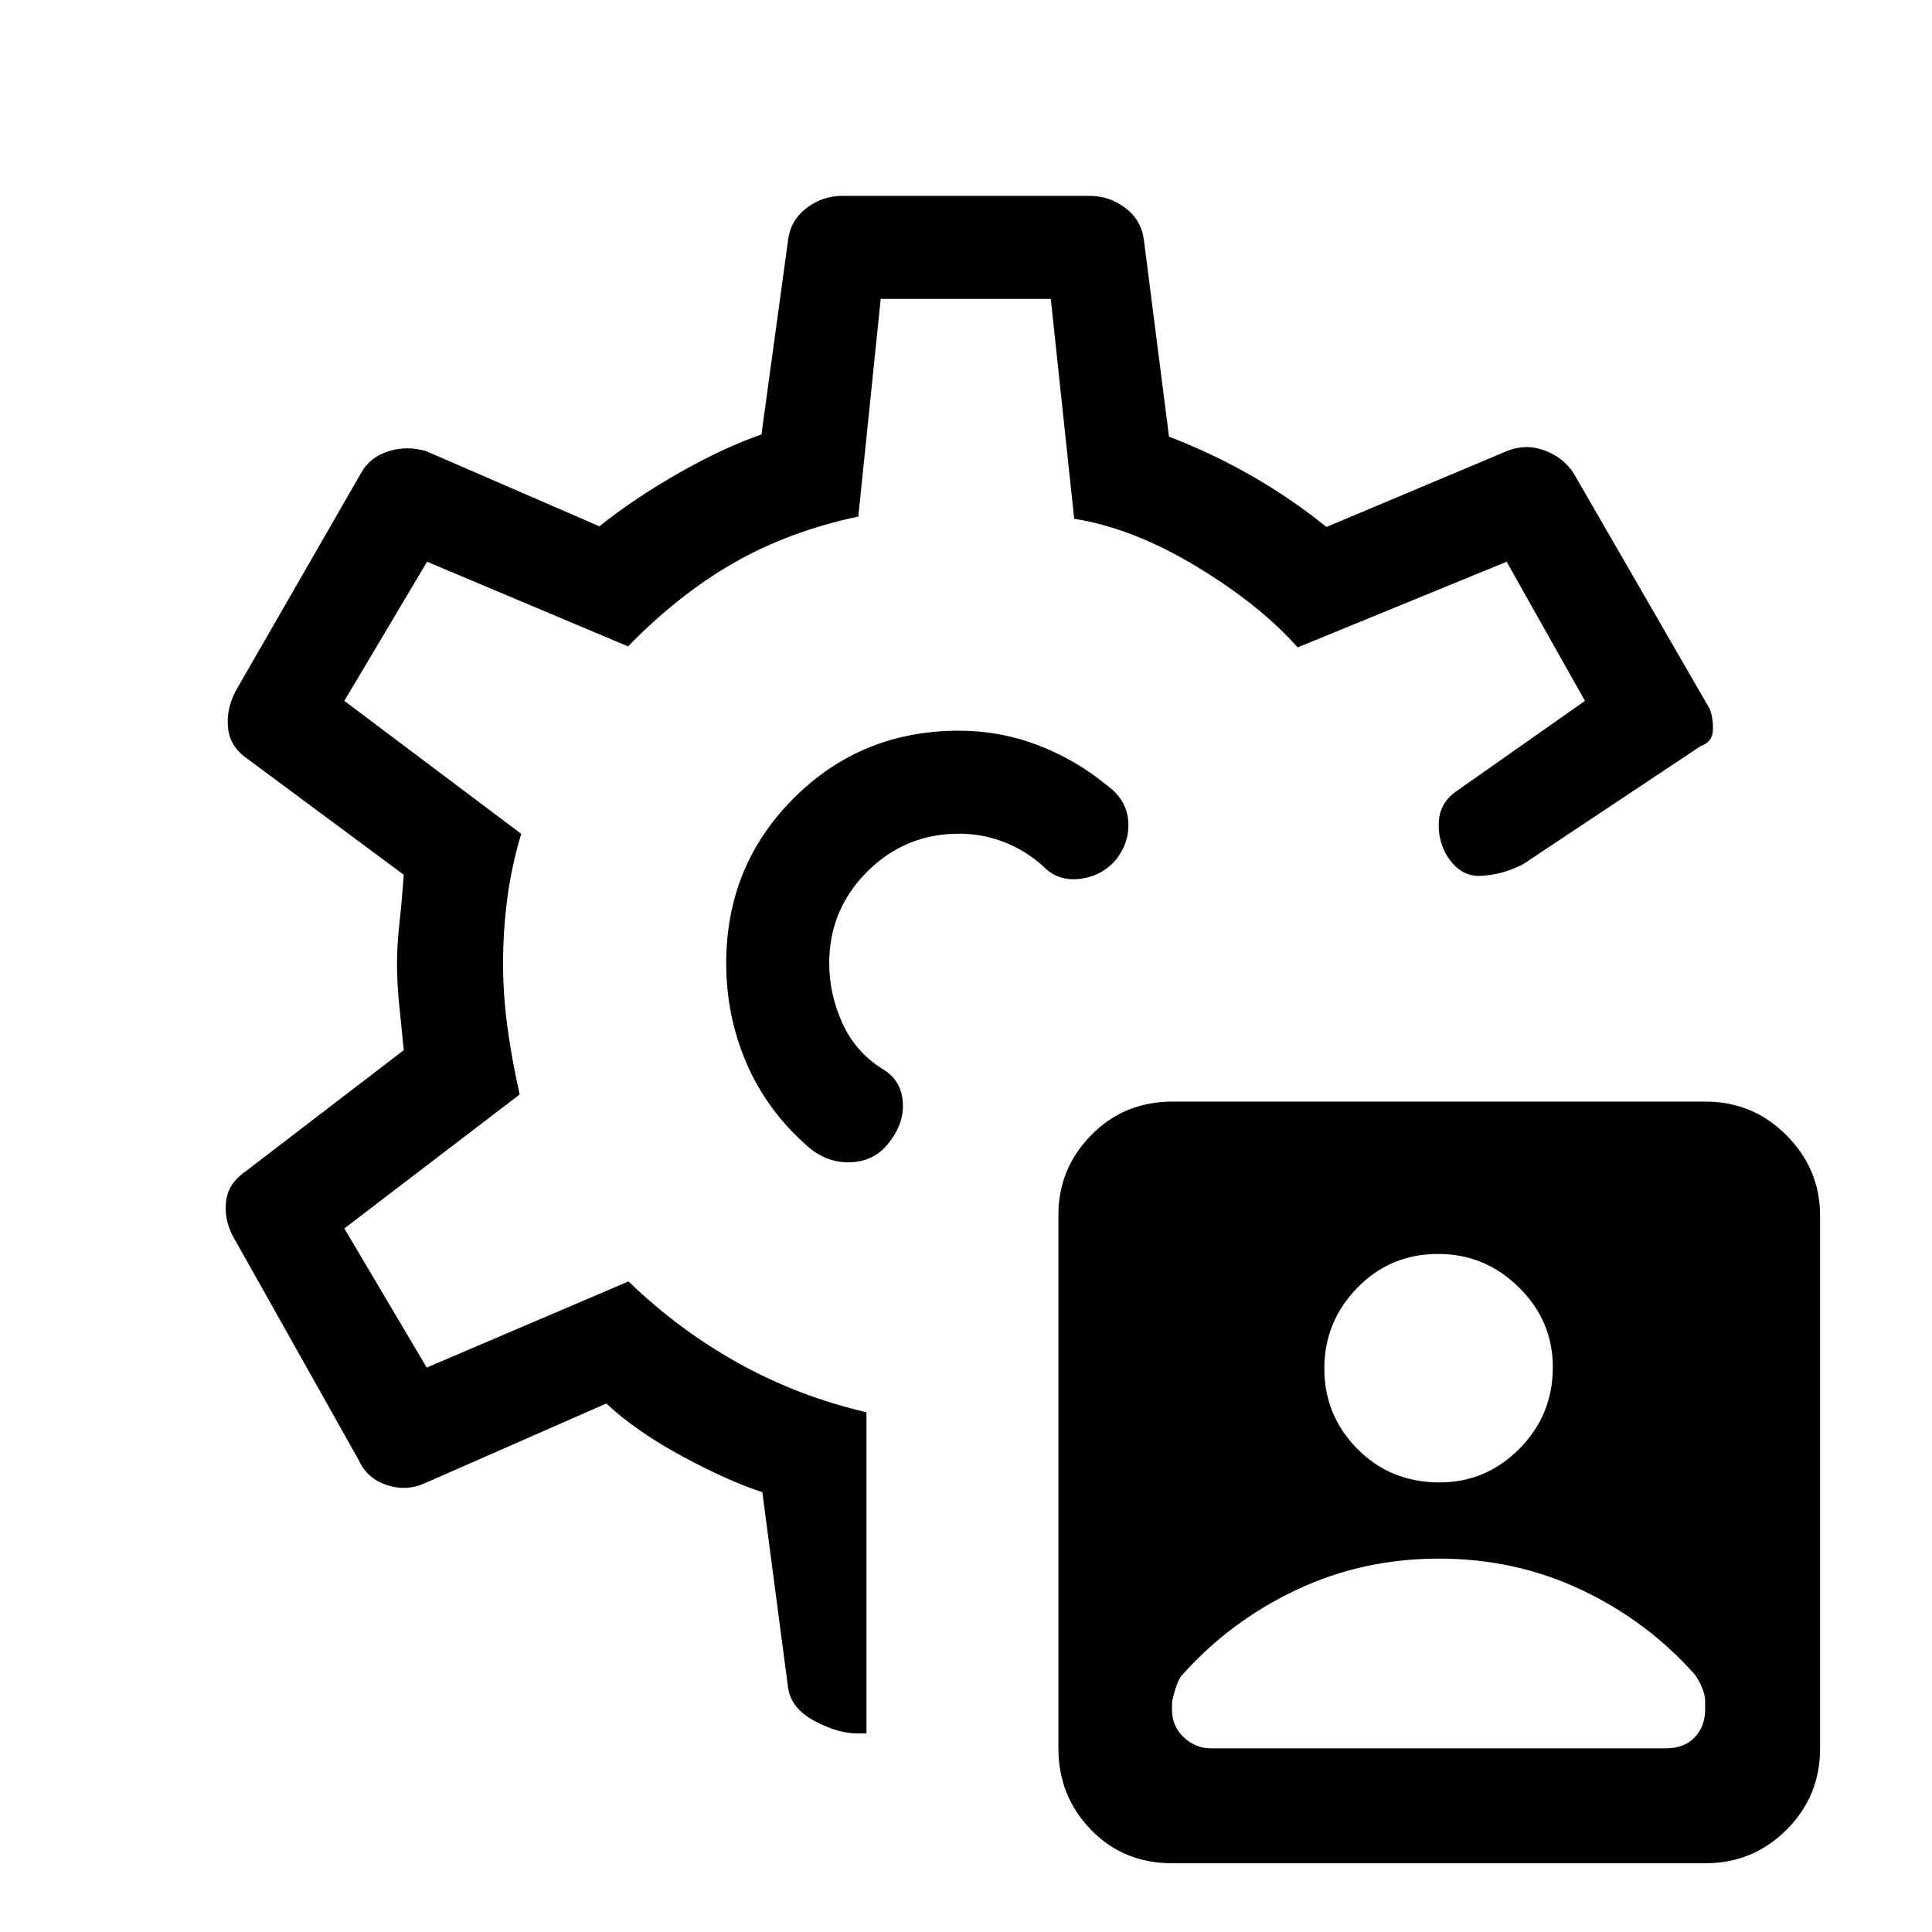 <svg xmlns="http://www.w3.org/2000/svg" height="40" viewBox="0 -960 960 960" width="40"><path d="M582.4-34.15q-24.16 0-40.32-16.67T525.92-91.3v-265.11q0-22.92 16.3-39.56 16.29-16.65 40.44-16.65h264.8q23.64 0 40.28 16.78t16.64 39.7V-91.1q0 23.66-16.66 40.3-16.67 16.65-40.48 16.65H582.4Zm132.93-189.24q22.98 0 39.62-16.7 16.64-16.71 16.64-40.57 0-22.98-16.82-39.62-16.82-16.64-40.13-16.64-23.82 0-40.2 16.81-16.39 16.82-16.39 40.13 0 23.31 16.45 39.95 16.45 16.64 40.83 16.64Zm-284.79-34.87v159.59h-4.62q-9.54 0-21.08-6.12t-13.22-16.31l-12.82-97.44q-17.11-5.59-39.75-17.81-22.65-12.23-37.79-26.24l-89.57 39.31q-9.46 4.48-19.38 1.23-9.93-3.26-14.05-12.41l-62.9-111.95q-4.13-8.49-2.96-17.17 1.16-8.68 10.14-14.75l78.1-59.87q-.92-9.41-2.15-21.14-1.23-11.74-1.23-21.9 0-9.22 1.23-20.21t2.15-23.88L122.87-583q-8.59-5.95-9.56-15.24-.98-9.3 3.82-18.45l62.13-107.98q4.32-8.03 13.53-11.01 9.22-2.99 18.9-.17l86.13 37.36q17.39-13.87 39.4-26.41 22.01-12.54 41.14-19.23l13.26-96.77q1.3-9.79 9.23-15.78 7.92-5.99 17.64-5.99h123.02q9.72 0 17.64 5.99 7.93 5.99 9.23 15.78l12.49 97.87q21.44 8.24 41.09 19.49 19.66 11.26 37.14 25.39l89.64-37.7q9.41-3.82 18.76-.33 9.36 3.48 14.53 11.51l67.61 117.08q1.8 5.15 1.46 10.76-.33 5.6-5.97 7.5l-88.28 58.74q-10.11 5.23-20.99 5.81-10.89.57-17.63-11.3-3.9-7.69-3.27-16.11.63-8.43 7.66-13.91l64.94-45.64-38.92-69.13-103.85 42.56q-18.82-21.23-50.38-40.27-31.56-19.04-60.65-23.65l-11.63-109.26h-84.51l-11.13 108.16q-34.39 7.3-61.78 22.97-27.4 15.67-52.63 41.54l-99.87-42.05-41.11 69.13 87.87 66.05q-4.84 16.28-6.92 32.28t-2.08 32.1q0 15.34 2.08 31.06 2.08 15.71 6.16 34.1l-87.11 66.56 40.93 69.13 100.28-42.8q24.97 24.16 54.7 40.66 29.73 16.5 63.53 24.34Zm45.9-223.07Zm0-115.59q-48.48 0-82.03 33.53-33.56 33.53-33.56 82.06 0 25.94 9.87 49.13 9.87 23.2 29.29 40.65 10.07 9.55 22.63 9.08 12.56-.48 19.82-10.74 7.1-9.48 6.07-19.98-1.04-10.5-10.3-15.82-13.26-8.4-19.73-22.75-6.47-14.34-6.47-29.57 0-26.69 18.89-45.55 18.89-18.86 45.61-18.86 12.1 0 23.18 4.47 11.09 4.48 19.91 12.91 7.2 6.59 17.93 4.92 10.73-1.66 17.4-9.93 6.67-8.94 5.6-19.38-1.06-10.43-11.17-17.51-14.94-12.3-33.71-19.48-18.76-7.18-39.23-7.18Zm0 115.59ZM601.72-91.26h226.02q9.16 0 14.35-5.46 5.19-5.45 5.19-14.03v-3.79q0-3.2-1.54-6.87-1.54-3.68-3.61-6.54-23.69-26.64-56.46-42.12-32.76-15.47-70.69-15.47-37.92 0-70.84 15.56-32.91 15.55-56.62 42.17-2.85 2.86-5.16 13.55v3.8q0 8.29 5.86 13.74 5.86 5.46 13.5 5.46Z"/></svg>